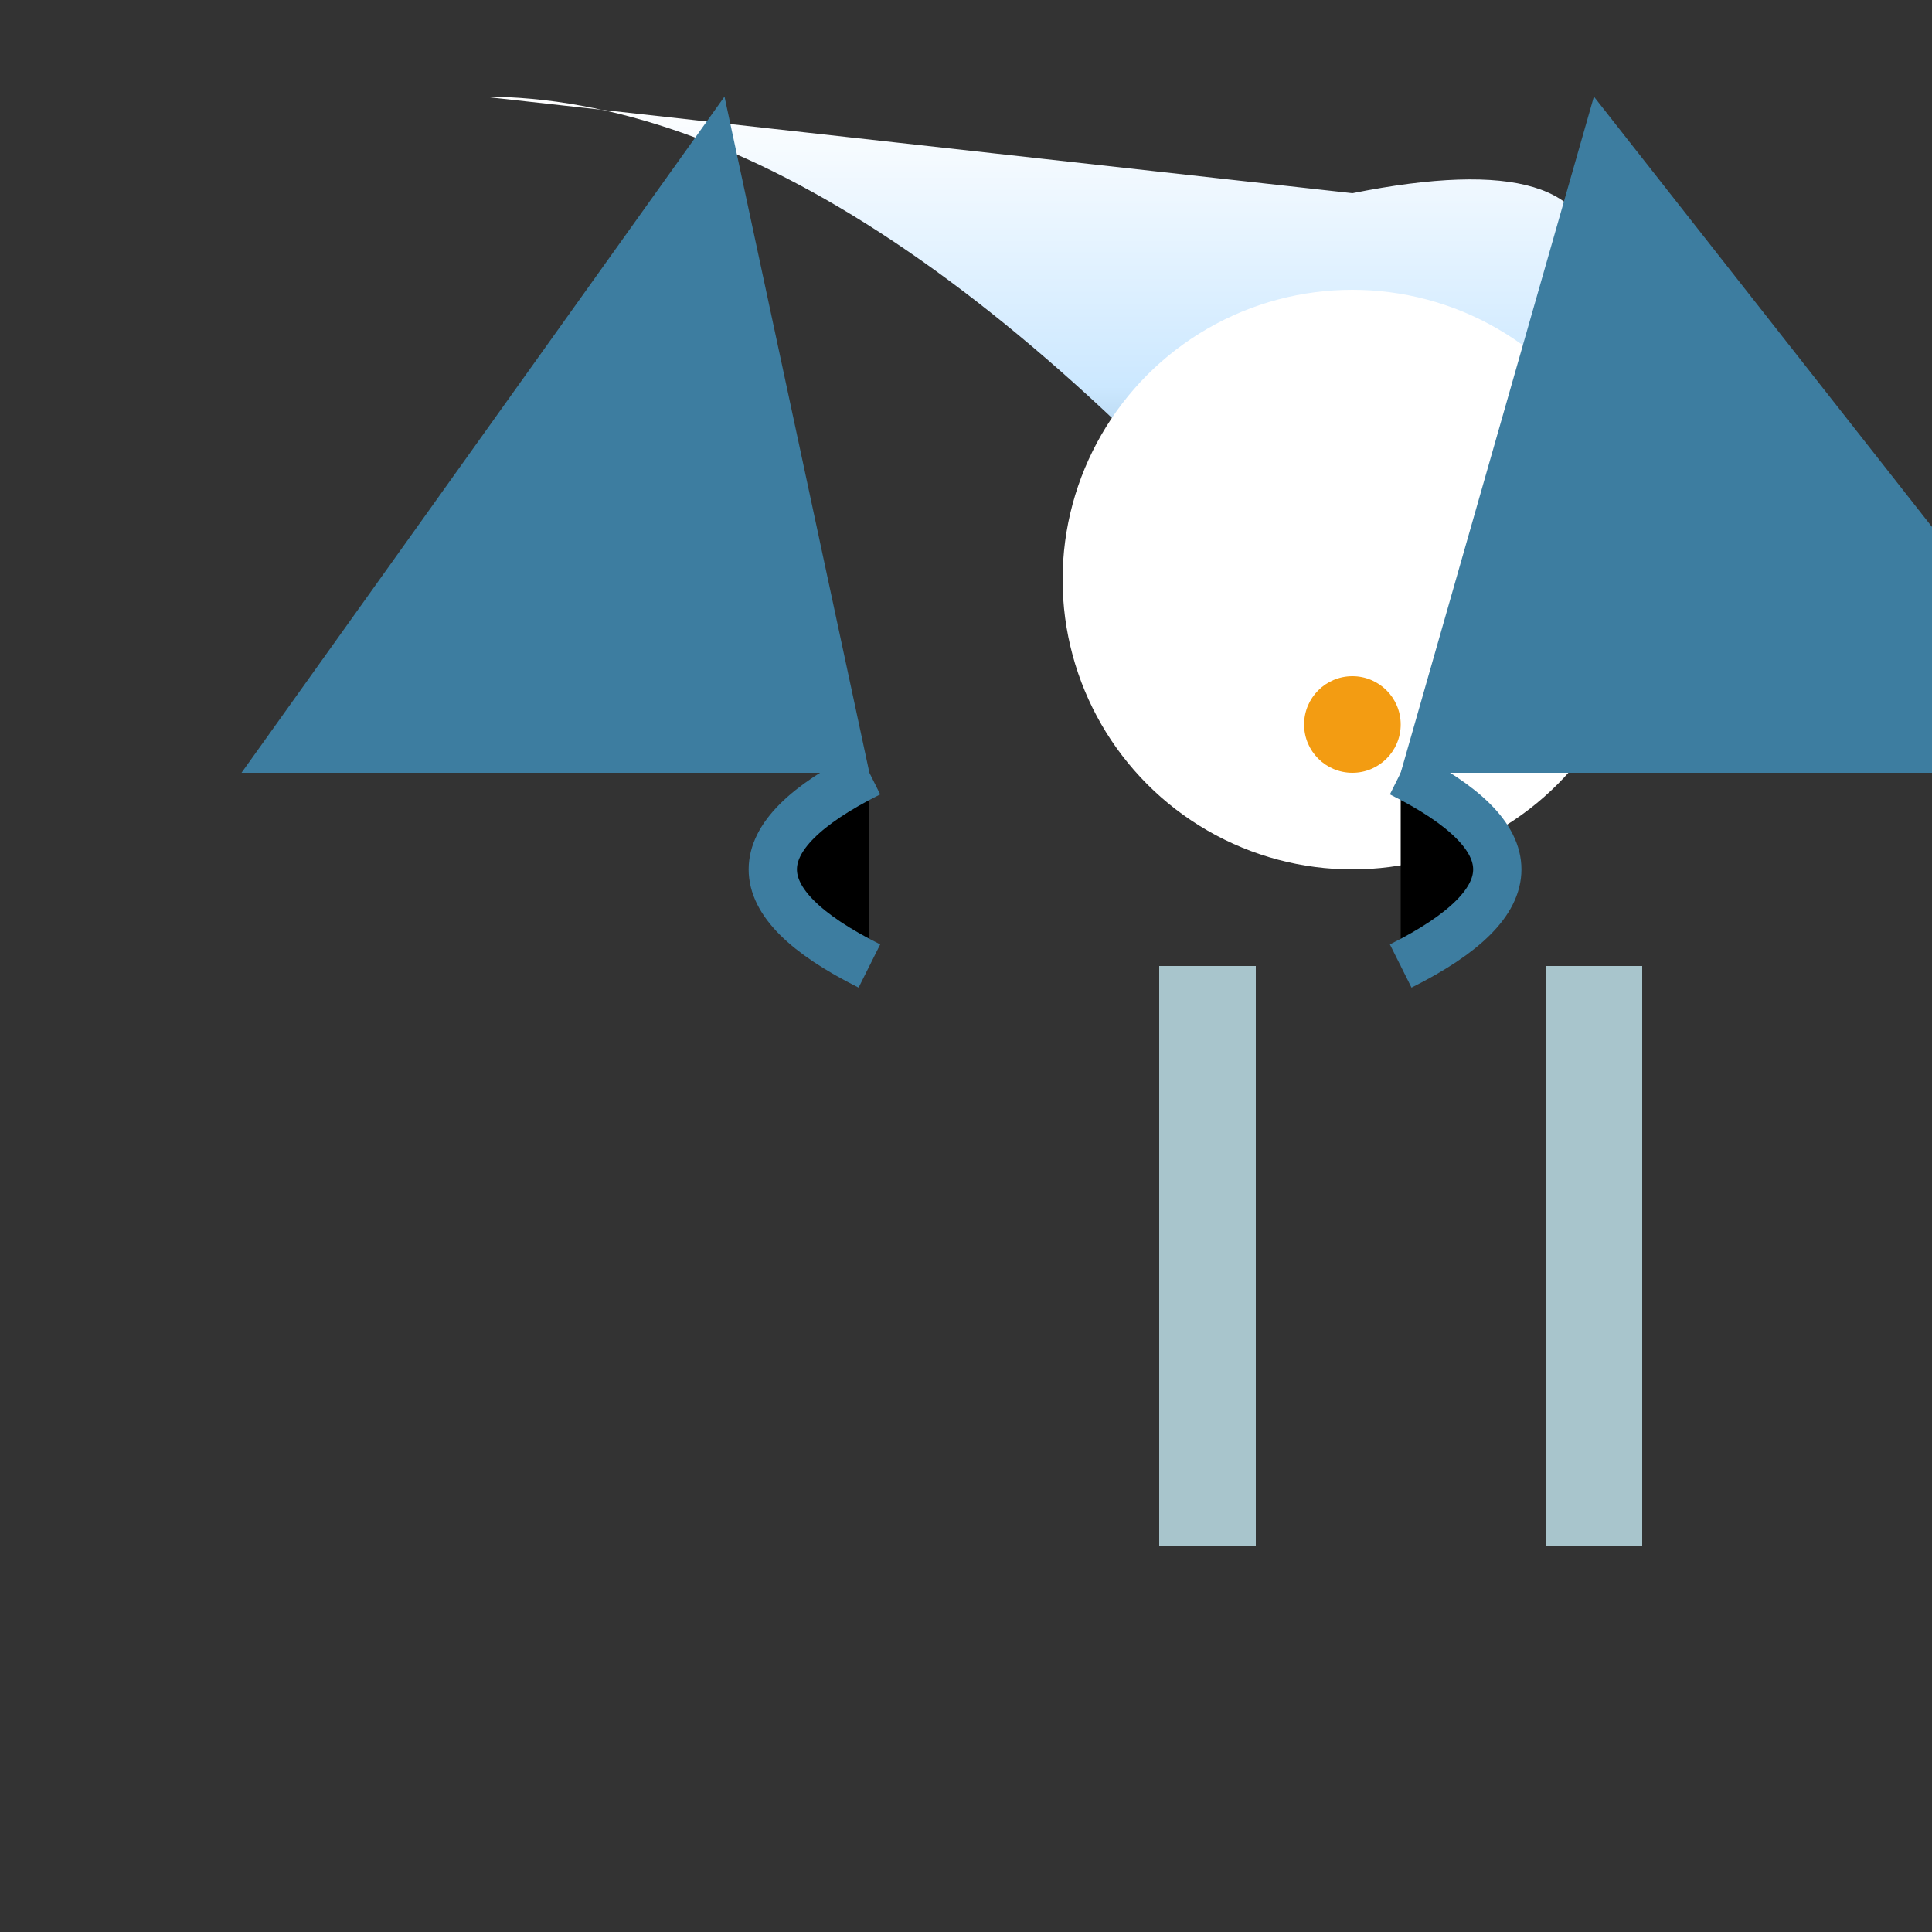 <svg width="200" height="200" xmlns="http://www.w3.org/2000/svg">

  <rect width="100%" height="100%" fill="#333333" stroke="none"/>

  <!-- Body -->
  <path d="M50,10 Q90,10 140,70 Q190,10 140,20 Z"
        fill="url(#penguinGradient)" />

  <!-- Head -->
  <circle cx="140" cy="60" r="30"
          fill="url(#headGradient)"/>

  <!-- Wing (left) -->
  <polygon points="75,10 25,80 90,80" fill="#3D7DA0"/>
  <path d="M90,80 Q70,90 90,100"
        stroke="#3D7DA0" stroke-width="5"/>

  <!-- Wing (right) -->
  <polygon points="165,10 145,80 220,80" fill="#3D7DA0"/>
  <path d="M145,80 Q165,90 145,100"
        stroke="#3D7DA0" stroke-width="5"/>

  <!-- Legs -->
  <rect x="120" y="100" width="10" height="60" fill="#A8C5CC"/>
  <rect x="160" y="100" width="10" height="60" fill="#A8C5CC"/>

  <!-- Belly button -->
  <circle cx="140" cy="75" r="5" fill="#F39C12"/>

  <!-- Gradients -->
  <defs>
    <linearGradient id="penguinGradient" gradientTransform="rotate(90)">
      <stop offset="0%" style="stop-color:rgb(255,255,255);stop-opacity:1"/>
      <stop offset="50%" style="stop-color:rgb(204,232,255);stop-opacity:1"/>
      <stop offset="100%" style="stop-color:rgb(79,126,162);stop-opacity:1"/>
    </linearGradient>
    <linearGradient id="headGradient" gradientTransform="rotate(-90)">
      <stop offset="0%" style="stop-color:rgb(255,255,255);stop-opacity:1"/>
      <stop offset="50%" style="stop-color:rgb(187,213,224);stop-opacity:1"/>
      <stop offset="100%" style="stop-color:rgb(69,107,140);stop-opacity:1"/>
    </linearGradient>
  </defs>

</svg>